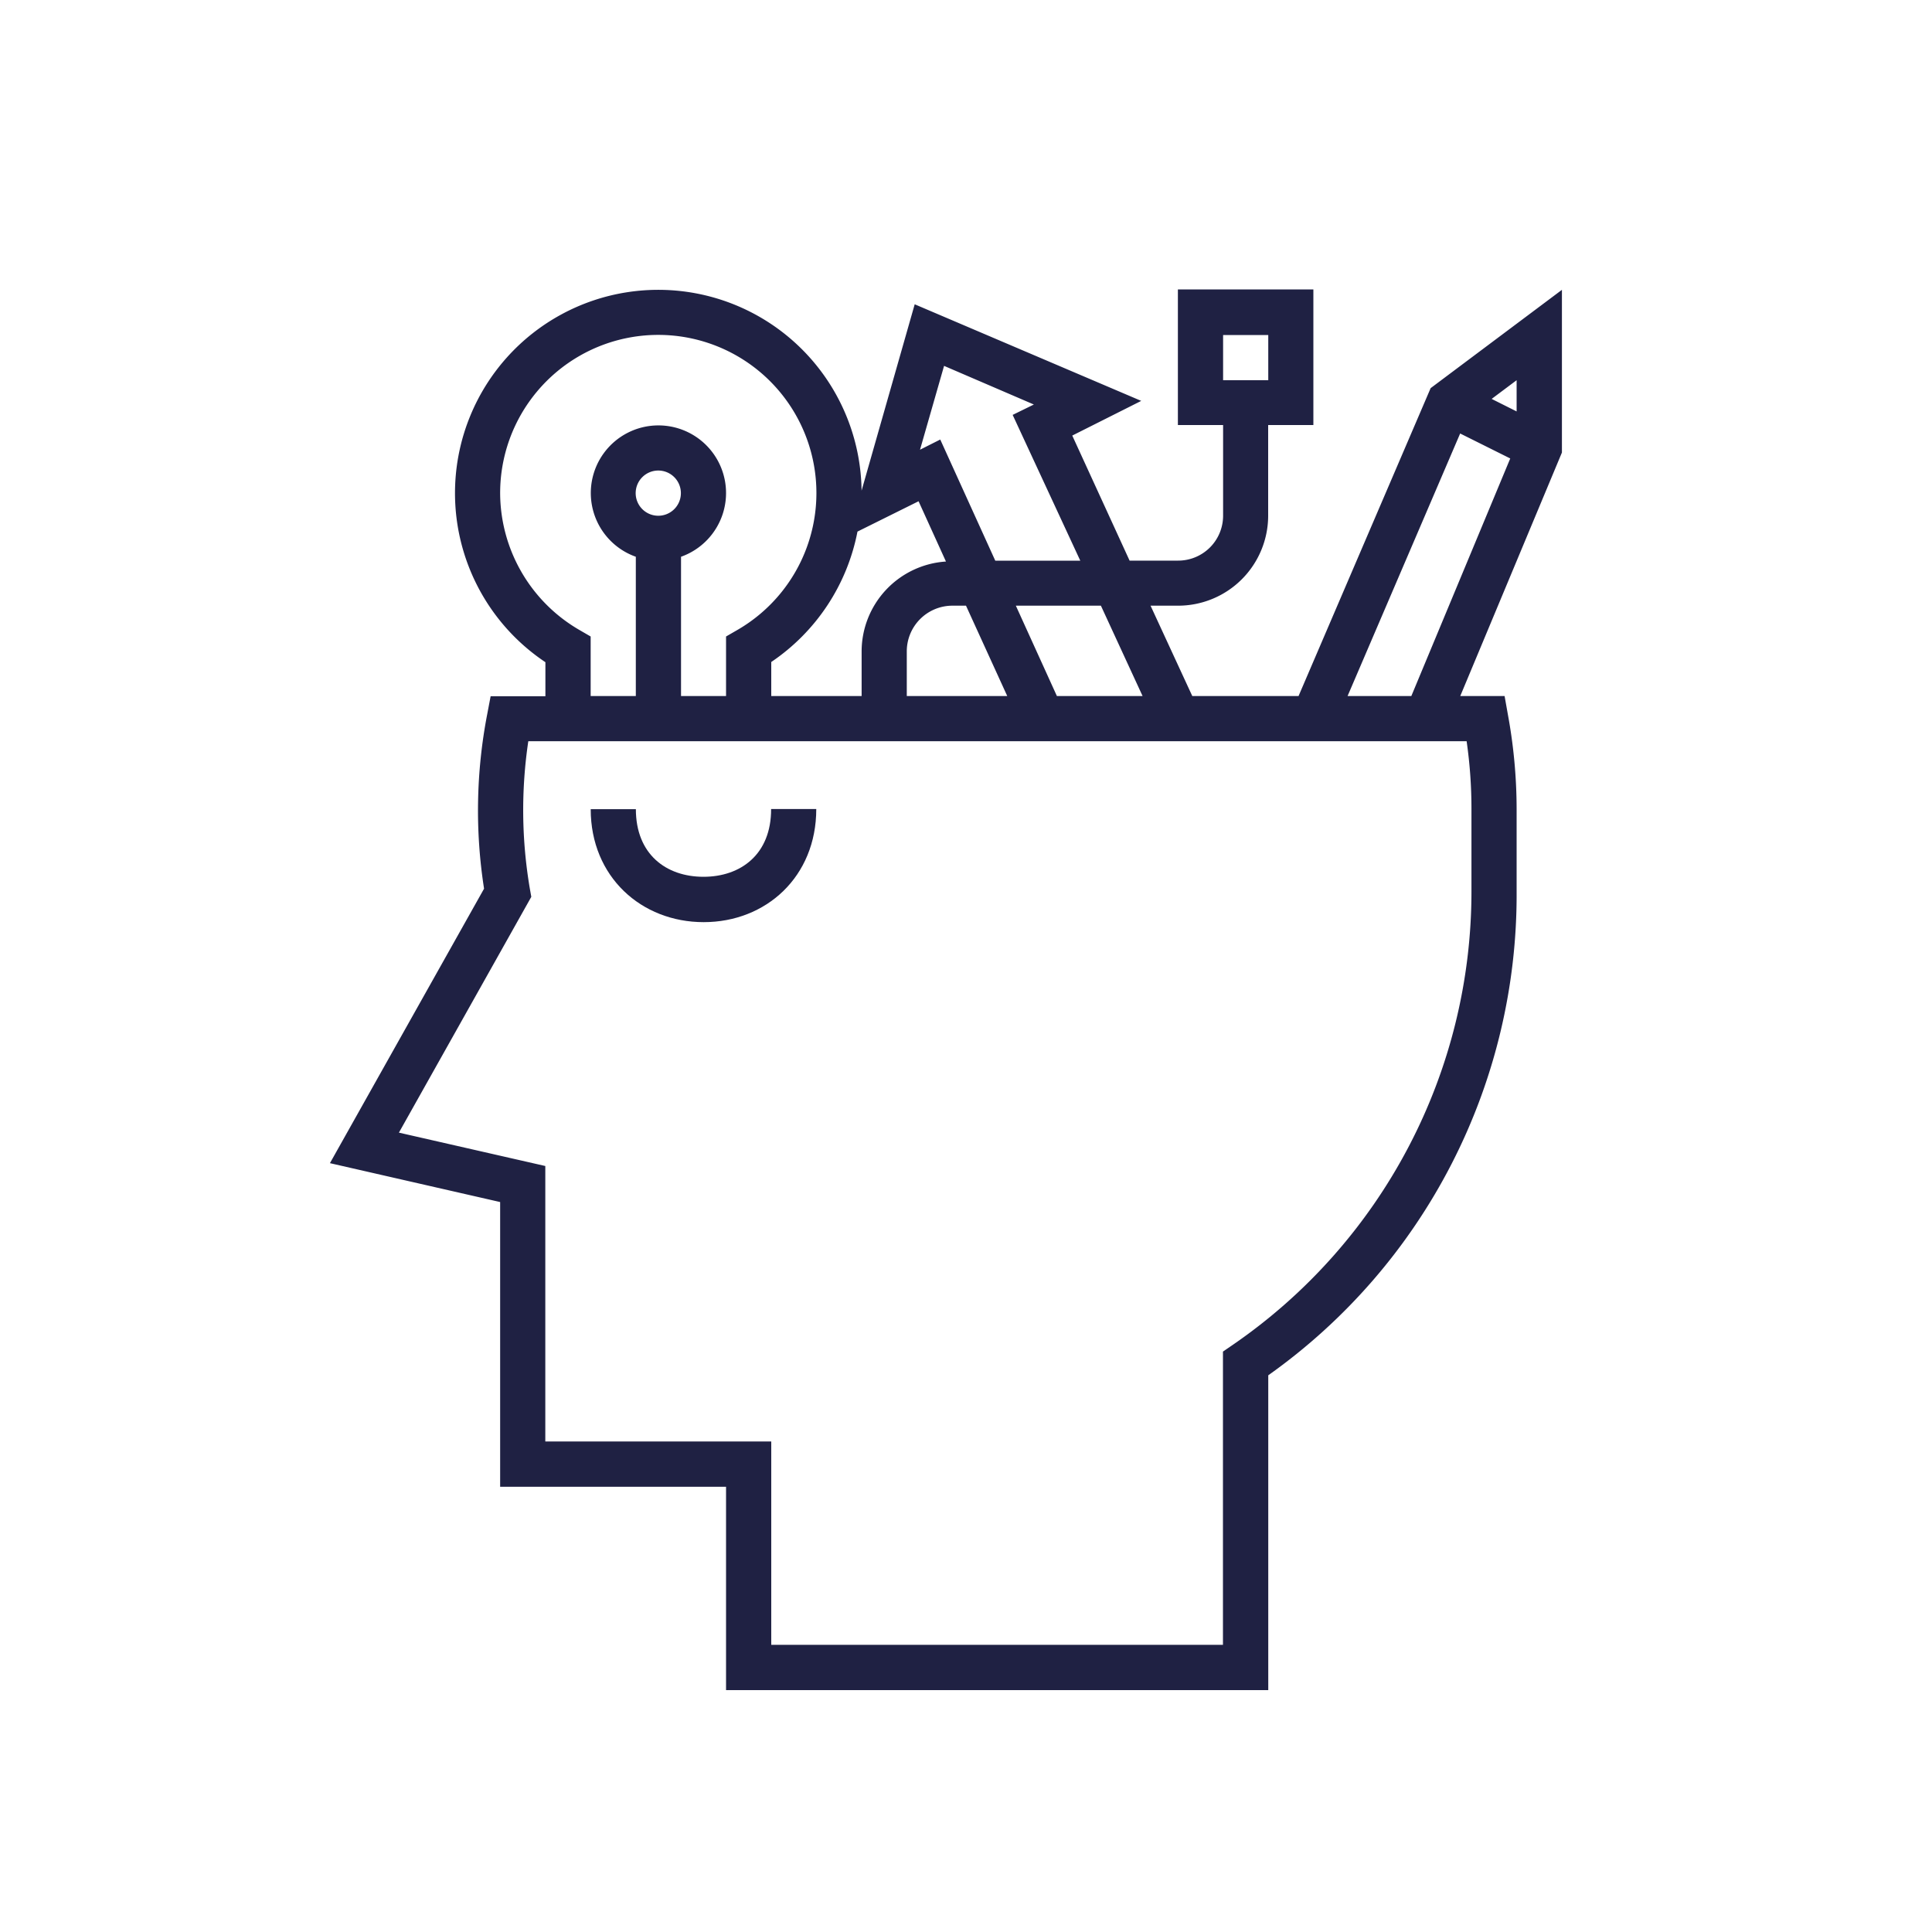 <svg id="Capa_1" data-name="Capa 1" xmlns="http://www.w3.org/2000/svg" viewBox="0 0 400 400"><defs><style>.cls-1{fill:#1f2143;}</style></defs><title>Sin título-1</title><path class="cls-1" d="M323.39,60,296.2,80.36l-27.35,63.75h-22l-8.64-18.71h5.64a18.65,18.65,0,0,0,18.71-18.62V88h9.36V59.92H243.87V88h9.36v18.8a9.3,9.3,0,0,1-9.36,9.27h-10L222,90.18,236.28,83,189.38,63l-11,38.58a42.09,42.09,0,1,0-65.46,35.52v7.05H101.58l-.73,3.84a105,105,0,0,0-.63,36L68.31,240.82l35.24,8.05v58.95h46.77v42.1H262.58V284.74A121.92,121.92,0,0,0,314,184.61V167.54a108.4,108.4,0,0,0-1.8-19.55l-.69-3.88h-9.18l21.05-50.42V60ZM253.23,78.72V69.36h9.35v9.36Zm-16.67,65.39H218.82l-8.5-18.71h17.61Zm-41.1-68.36,18.59,8-4.39,2.15,14,30.18H206.06L194.67,91l-4.19,2.11Zm13.08,68.36h-20.8v-9.26a9.45,9.45,0,0,1,9.36-9.45H200Zm-18.36-40.33,5.67,12.48a18.67,18.67,0,0,0-17.46,18.59v9.26H159.68v-7.05a42.24,42.24,0,0,0,17.85-27Zm-86.63-1.67a32.74,32.74,0,1,1,49.11,28.32l-2.34,1.35v12.33H141V115.27a14,14,0,1,0-9.36,0v28.84h-9.35V131.78l-2.33-1.35A32.87,32.87,0,0,1,103.55,102.11Zm32.74,4.67a4.68,4.68,0,1,1,4.68-4.67A4.68,4.68,0,0,1,136.29,106.78Zm167.36,46.69a98.11,98.11,0,0,1,1,14v17.1a113.87,113.87,0,0,1-49.39,93.85l-2.06,1.41v60.71H159.68v-42.1H112.9V241.41L82.59,234.5,110,185.68,109.7,184a96.81,96.81,0,0,1-.32-30.54H303.65Zm-11.45-9.36H279l23.31-54.36,10.37,5.17ZM314,85.18l-5.17-2.59L314,78.72Z"/><path class="cls-1" d="M145.65,181.53c-7.74,0-14-4.67-14-14h-9.35c0,14,10.49,23.39,23.39,23.39S169,181.53,169,167.5h-9.35C159.68,176.86,153.38,181.53,145.65,181.53Z"/></svg>
